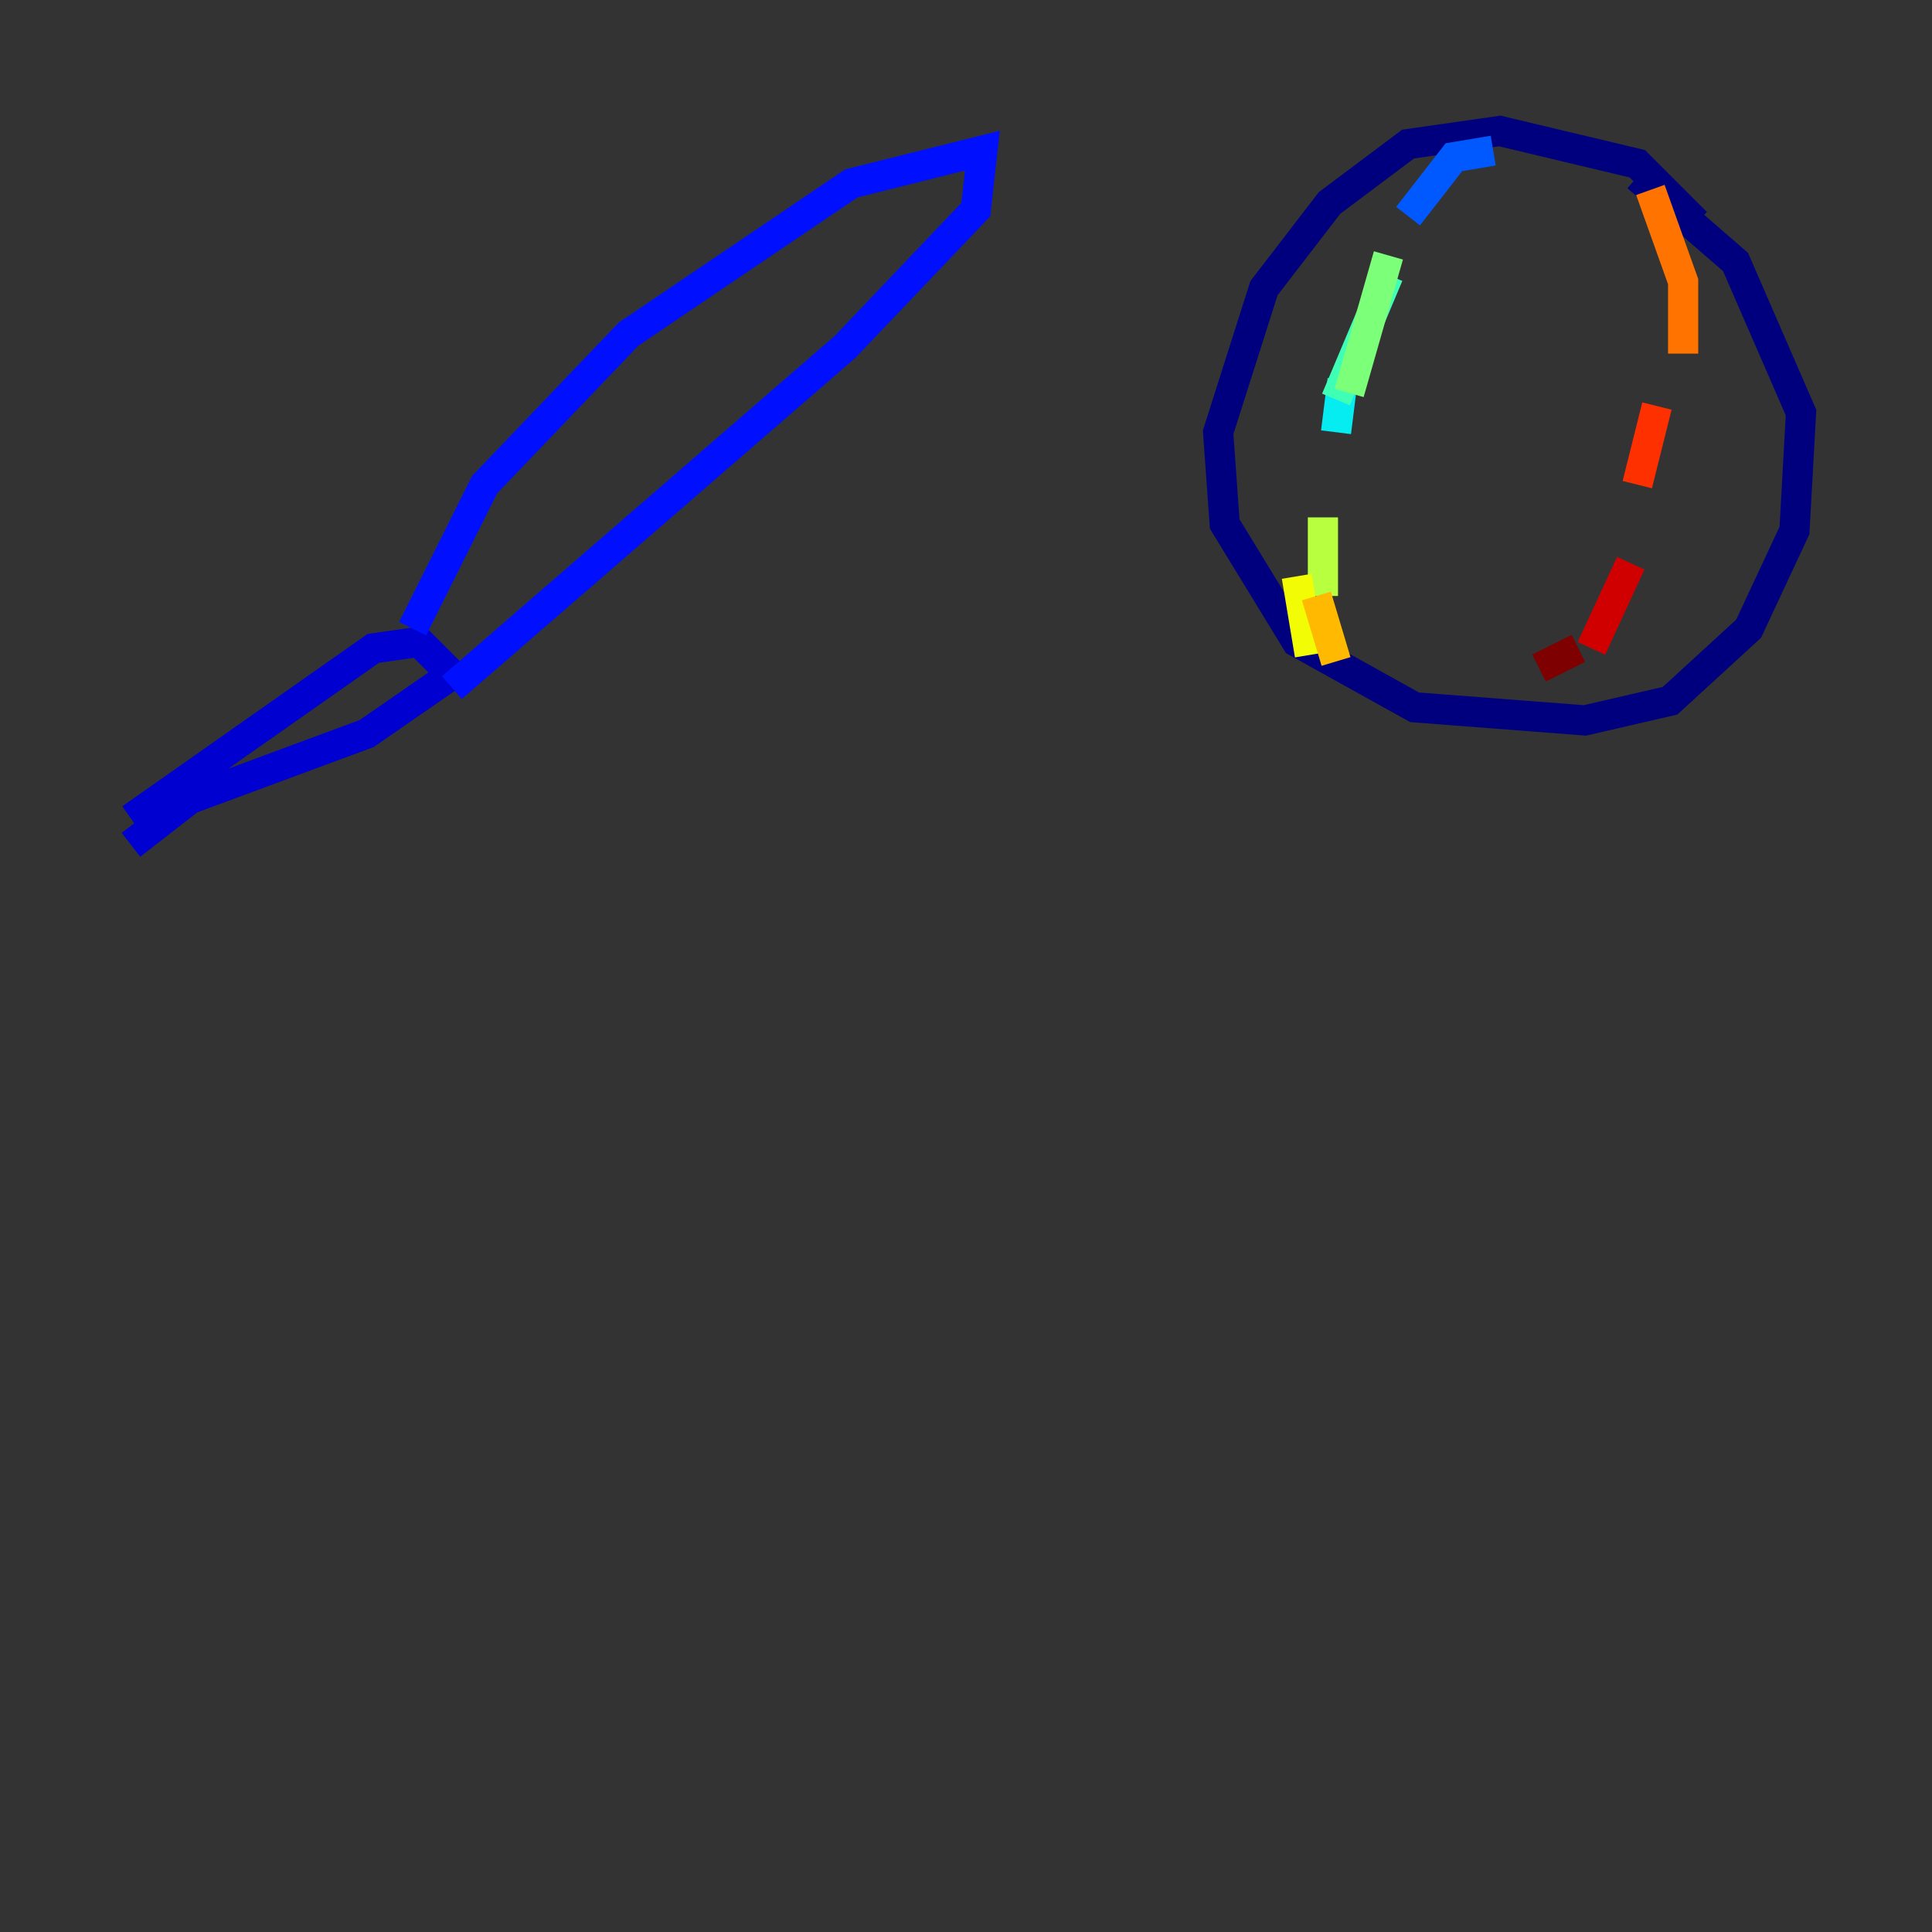 <?xml version="1.0" encoding="utf-8" ?>
<svg baseProfile="tiny" height="128" version="1.2" viewBox="0,0,128,128" width="128" xmlns="http://www.w3.org/2000/svg" xmlns:ev="http://www.w3.org/2001/xml-events" xmlns:xlink="http://www.w3.org/1999/xlink"><rect x="0" y="0" width="128" height="128" fill="#333333" stroke="none"/><defs /><polyline fill="none" points="112.38,14.752 108.475,10.848 99.363,8.678 93.288,9.546 88.081,13.451 83.742,19.091 80.705,28.637 81.139,34.712 85.912,42.522 93.722,46.861 105.003,47.729 110.644,46.427 115.851,41.654 118.888,35.146 119.322,27.336 114.983,17.356 108.475,11.715" stroke="#00007f" stroke-width="2" /><polyline fill="none" points="8.678,54.237 24.732,42.956 27.77,42.522 29.939,44.691 24.298,48.597 12.583,52.936 8.678,55.973" stroke="#0000d1" stroke-width="2" /><polyline fill="none" points="27.336,41.654 32.108,32.108 41.654,22.129 56.407,12.149 65.085,9.98 64.651,13.885 55.973,22.997 29.939,45.559" stroke="#0010ff" stroke-width="2" /><polyline fill="none" points="98.929,9.98 96.325,10.414 93.288,14.319" stroke="#0058ff" stroke-width="2" /><polyline fill="none" points="92.854,16.922 92.854,16.922" stroke="#00a4ff" stroke-width="2" /><polyline fill="none" points="88.949,25.166 88.515,28.637" stroke="#05ecf1" stroke-width="2" /><polyline fill="none" points="91.986,18.224 88.515,26.468" stroke="#3fffb7" stroke-width="2" /><polyline fill="none" points="91.986,16.922 89.383,26.034" stroke="#7cff79" stroke-width="2" /><polyline fill="none" points="87.647,34.278 87.647,39.485" stroke="#b7ff3f" stroke-width="2" /><polyline fill="none" points="85.912,38.183 86.78,43.39" stroke="#f1fc05" stroke-width="2" /><polyline fill="none" points="87.214,39.485 88.515,43.824" stroke="#ffb900" stroke-width="2" /><polyline fill="none" points="109.342,12.583 111.512,18.658 111.512,23.43" stroke="#ff7300" stroke-width="2" /><polyline fill="none" points="109.776,26.902 108.475,32.108" stroke="#ff3000" stroke-width="2" /><polyline fill="none" points="108.041,37.315 105.437,42.956" stroke="#d10000" stroke-width="2" /><polyline fill="none" points="104.57,42.956 101.966,44.258" stroke="#7f0000" stroke-width="2" /></svg>